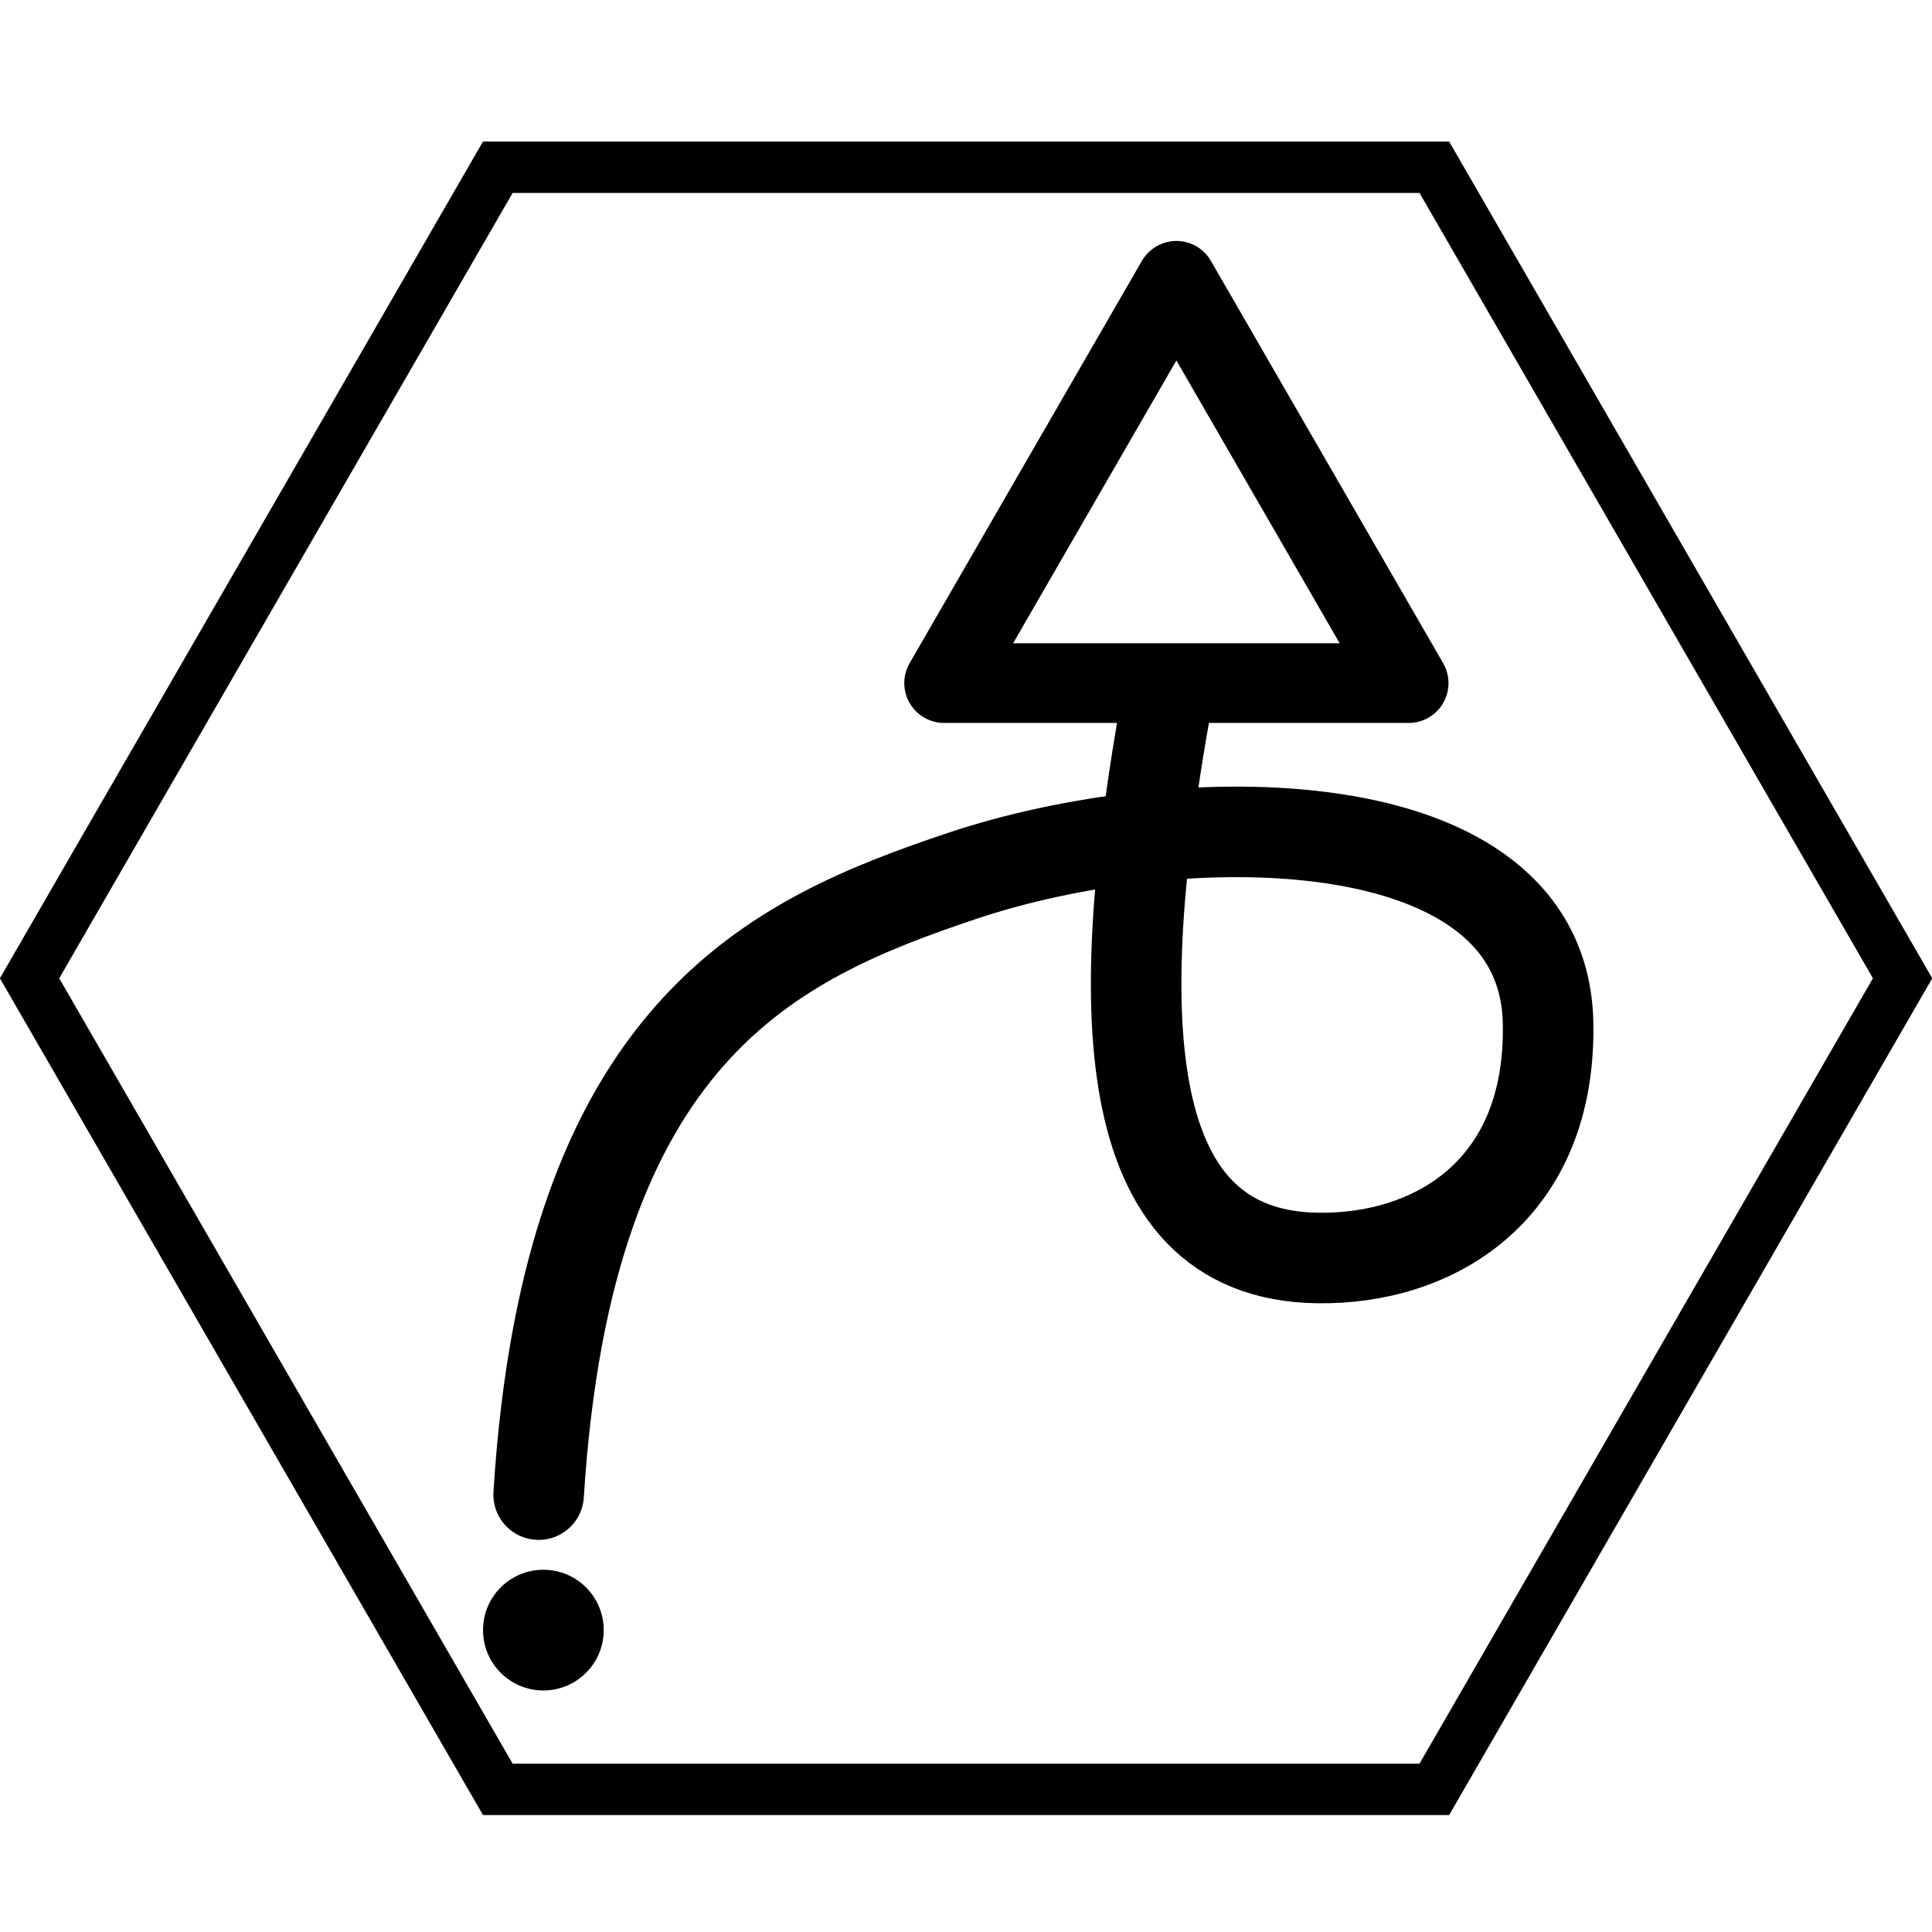 <?xml version="1.0" encoding="UTF-8" standalone="no"?>
<!-- Created with Inkscape (http://www.inkscape.org/) -->

<svg
   width="128"
   height="128"
   viewBox="0 0 33.867 33.867"
   version="1.1"
   id="svg2869"
   sodipodi:docname="move_forward_roll.svg"
   inkscape:export-filename="D:\Projects\AceOfAberration\Assets\Textures\move_forward_roll.png"
   inkscape:export-xdpi="96"
   inkscape:export-ydpi="96"
   inkscape:version="1.1.2 (b8e25be833, 2022-02-05)"
   xmlns:inkscape="http://www.inkscape.org/namespaces/inkscape"
   xmlns:sodipodi="http://sodipodi.sourceforge.net/DTD/sodipodi-0.dtd"
   xmlns="http://www.w3.org/2000/svg"
   xmlns:svg="http://www.w3.org/2000/svg">
  <sodipodi:namedview
     id="namedview2871"
     pagecolor="#ffffff"
     bordercolor="#666666"
     borderopacity="1.0"
     inkscape:pageshadow="2"
     inkscape:pageopacity="0.0"
     inkscape:pagecheckerboard="0"
     inkscape:document-units="mm"
     showgrid="false"
     units="px"
     inkscape:zoom="5.6568542"
     inkscape:cx="63.374446"
     inkscape:cy="78.046912"
     inkscape:window-width="2560"
     inkscape:window-height="1361"
     inkscape:window-x="-9"
     inkscape:window-y="-9"
     inkscape:window-maximized="1"
     inkscape:current-layer="layer1" />
  <defs
     id="defs2866" />
  <g
     inkscape:label="Layer 1"
     inkscape:groupmode="layer"
     id="layer1">
    <path
       sodipodi:type="star"
       style="opacity:1;fill:none;fill-opacity:0;stroke:#000000;stroke-width:3.286;stroke-linecap:round;stroke-miterlimit:4;stroke-dasharray:none;stroke-opacity:1"
       id="path4096"
       inkscape:flatsided="true"
       sodipodi:sides="6"
       sodipodi:cx="6.1076388"
       sodipodi:cy="4.1789107"
       sodipodi:r1="59.914871"
       sodipodi:r2="51.887802"
       sodipodi:arg1="0"
       sodipodi:arg2="0.52359878"
       inkscape:rounded="0"
       inkscape:randomized="0"
       d="m 66.023,4.179 -29.957,51.888 -59.915,0 -29.957,-51.888 29.957,-51.888 59.915,0 z"
       transform="matrix(0.274,0,0,0.274,15.261,16.004)"
       inkscape:export-filename="D:\Projects\AceOfAberration\Assets\Textures\move_forward_far.png"
       inkscape:export-xdpi="96"
       inkscape:export-ydpi="96" />
    <path
       sodipodi:type="star"
       style="opacity:1;fill:none;fill-opacity:1;stroke:#000000;stroke-width:6.846;stroke-linecap:round;stroke-linejoin:round;stroke-miterlimit:4;stroke-dasharray:none;stroke-opacity:1"
       id="path7051"
       inkscape:flatsided="true"
       sodipodi:sides="3"
       sodipodi:cx="-49.021835"
       sodipodi:cy="-4.3396382"
       sodipodi:r1="23.046865"
       sodipodi:r2="19.959169"
       sodipodi:arg1="0.52359878"
       sodipodi:arg2="1.5707963"
       inkscape:rounded="0"
       inkscape:randomized="0"
       d="m -29.063,7.184 -39.918,-2e-7 19.959,-34.57 z"
       transform="matrix(0.204,0,0,0.204,30.622,10.509)"
       inkscape:export-filename="D:\Projects\AceOfAberration\Assets\Textures\move_forward_turn_far.png"
       inkscape:export-xdpi="96"
       inkscape:export-ydpi="96" />
    <path
       style="fill:none;stroke:#000000;stroke-width:1.587;stroke-linecap:round;stroke-linejoin:miter;stroke-miterlimit:4;stroke-dasharray:none;stroke-opacity:1"
       d="m 20.439,12.369 c -0.917,5.139 -0.961,9.628 2.655,9.683 2.05,0.031 4.101,-1.185 4.043,-4.12 -0.077,-3.895 -6.48,-3.856 -10.293,-2.571 -3.27,1.102 -6.892,2.686 -7.402,10.839"
       id="path12055"
       sodipodi:nodetypes="csssc" />
    <circle
       style="opacity:1;fill:#000000;fill-opacity:1;stroke:none;stroke-width:1.529;stroke-linecap:round"
       id="path864"
       cx="9.525"
       cy="28.575"
       r="1.058" />
  </g>
</svg>
